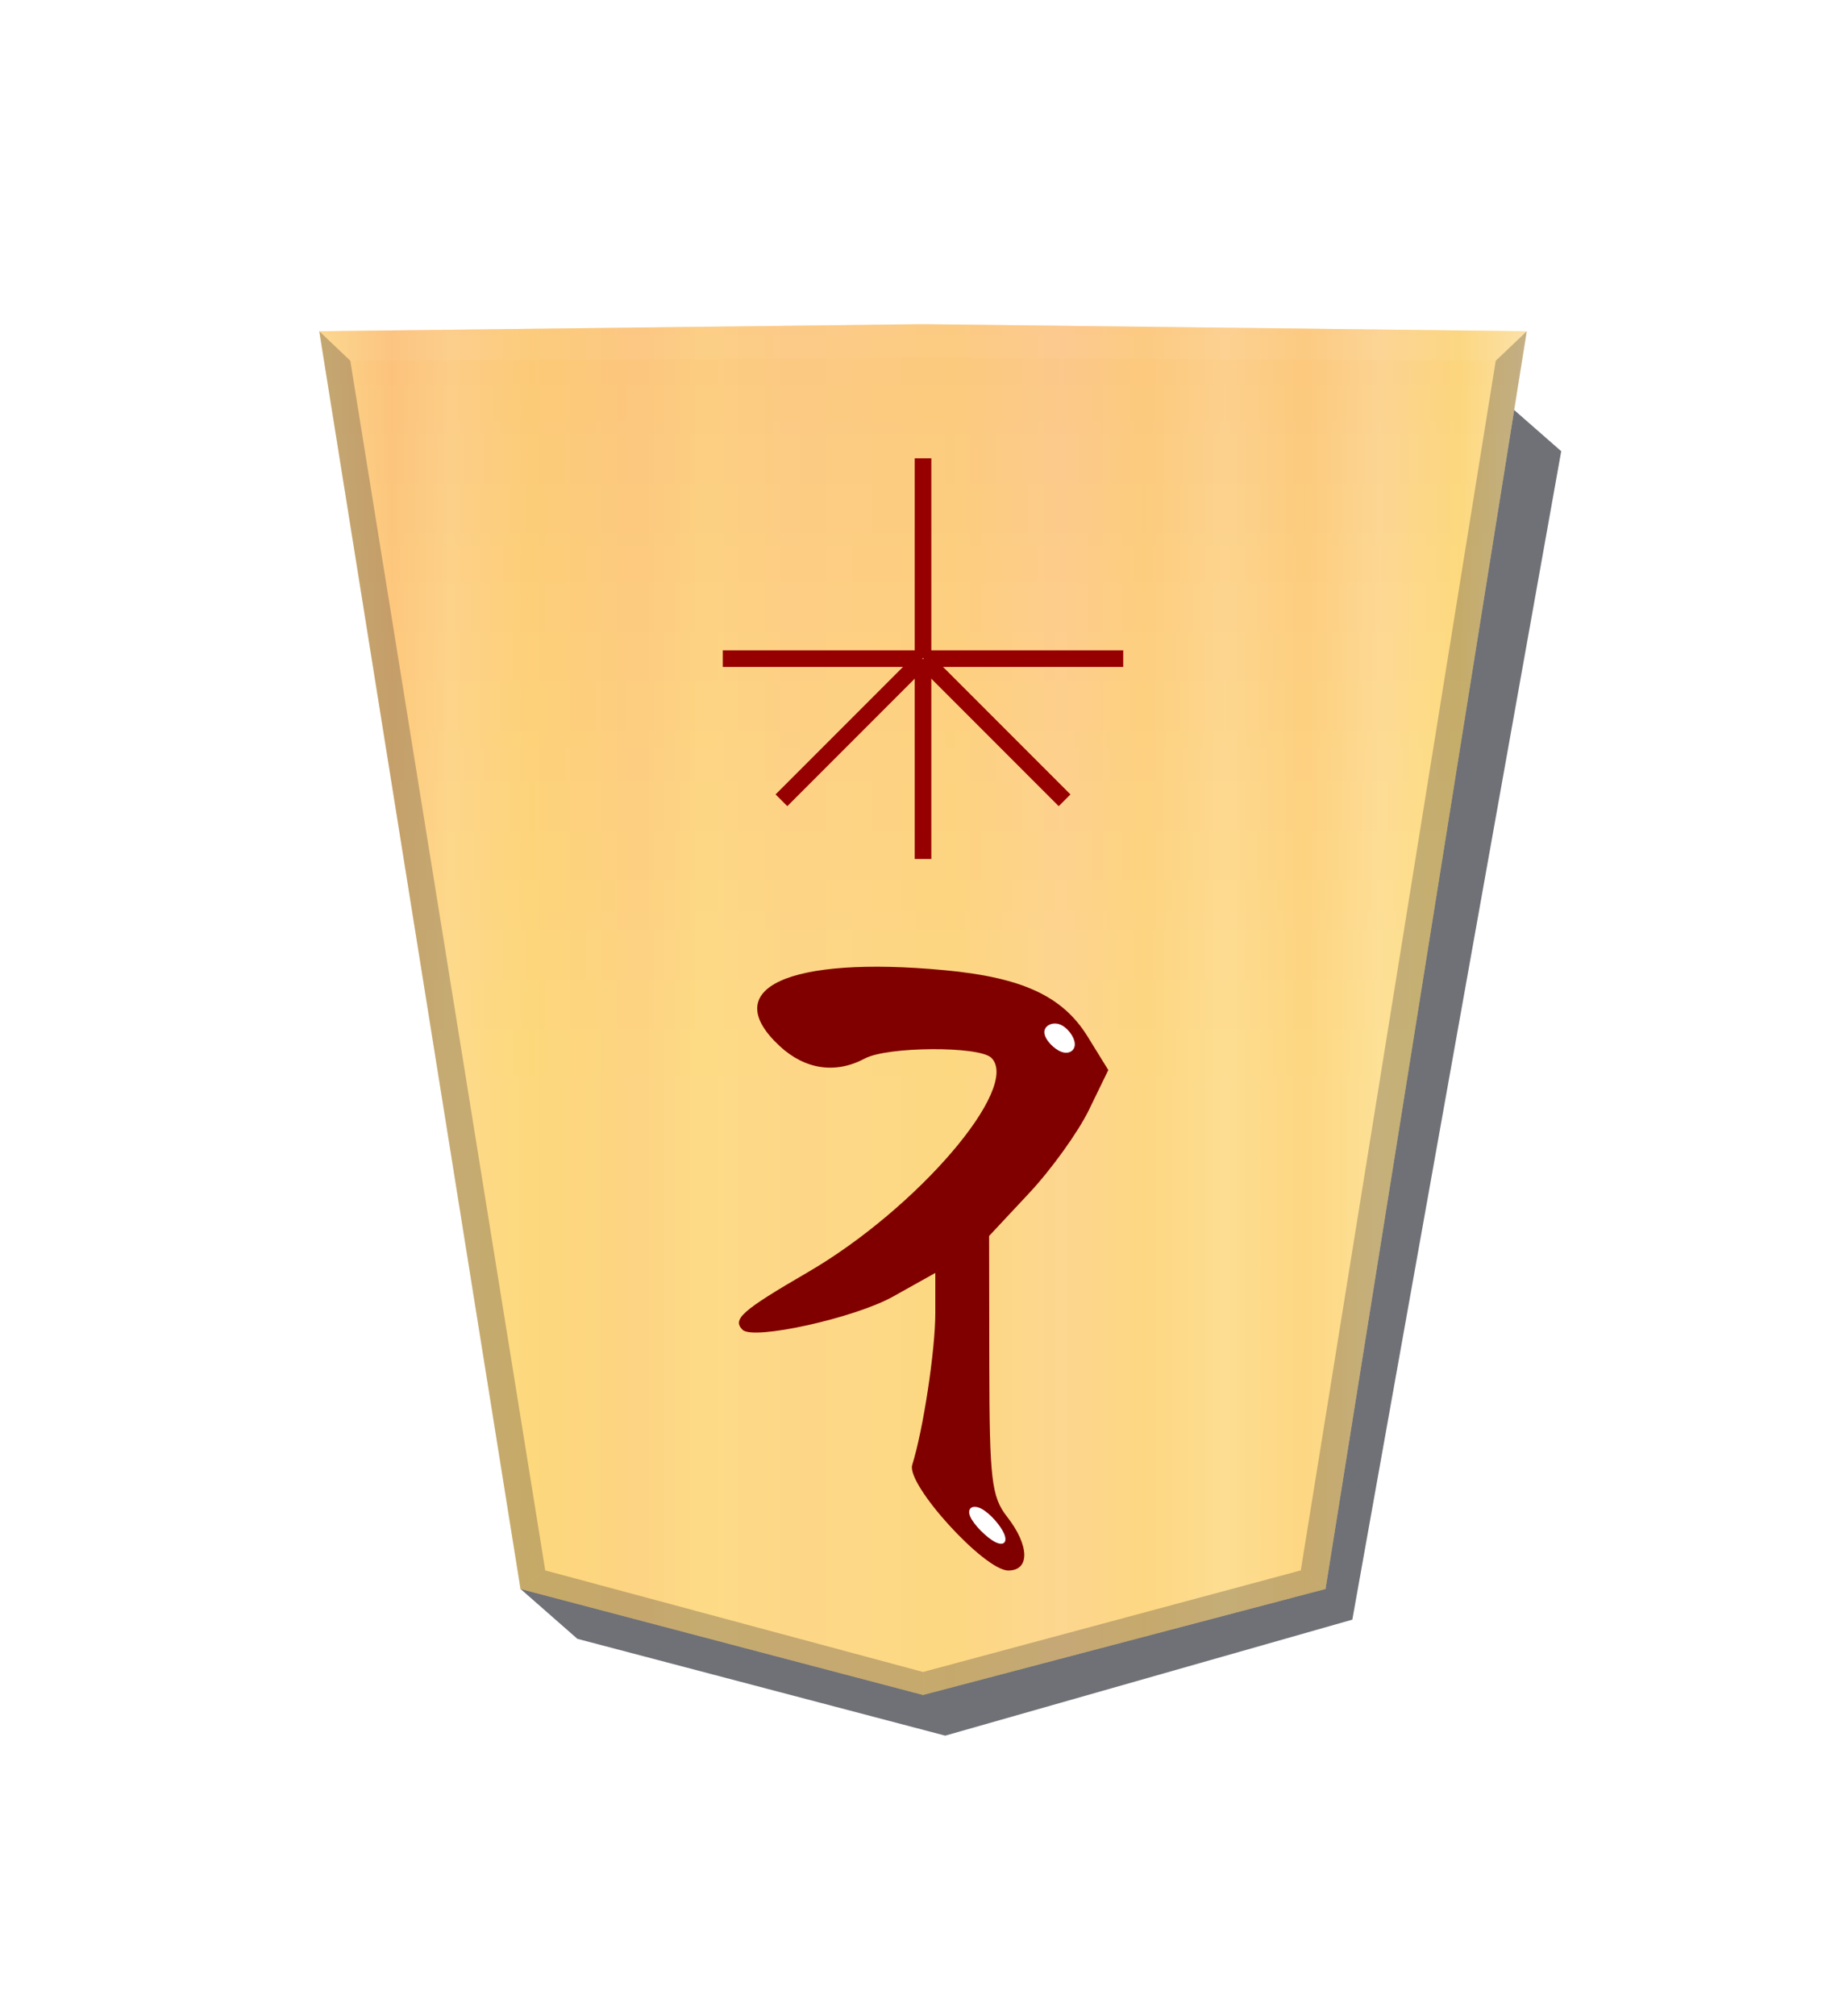 <?xml version="1.0" encoding="UTF-8" standalone="no"?>
<!-- Created with Inkscape (http://www.inkscape.org/) -->

<svg
   width="132mm"
   height="144mm"
   viewBox="0 0 1320 1440"
   version="1.1"
   id="svg23702"
   xmlns:xlink="http://www.w3.org/1999/xlink"
   xmlns="http://www.w3.org/2000/svg"
   xmlns:svg="http://www.w3.org/2000/svg">
  <defs
     id="defs23699">
    <filter
       style="color-interpolation-filters:sRGB"
       id="filter6180-0"
       x="-0.058"
       y="-0.044"
       width="1.117"
       height="1.089">
      <feGaussianBlur
         stdDeviation="9.017"
         id="feGaussianBlur6178-87" />
    </filter>
    <filter
       style="color-interpolation-filters:sRGB"
       id="filter6142"
       x="-0.006"
       y="-0.003"
       width="1.012"
       height="1.008">
      <feGaussianBlur
         stdDeviation="0.599"
         id="feGaussianBlur6144" />
    </filter>
    <linearGradient
       xlink:href="#linearGradient1467"
       id="linearGradient7129"
       gradientUnits="userSpaceOnUse"
       gradientTransform="translate(-844.321,-151.72)"
       x1="-586.449"
       y1="75.508"
       x2="-156.051"
       y2="75.508" />
    <linearGradient
       id="linearGradient1467">
      <stop
         style="stop-color:#ffeab1;stop-opacity:1;"
         offset="0"
         id="stop1441" />
      <stop
         style="stop-color:#ffd774;stop-opacity:1;"
         offset="0.056"
         id="stop1443" />
      <stop
         style="stop-color:#ffd394;stop-opacity:1;"
         offset="0.122"
         id="stop1445" />
      <stop
         style="stop-color:#ffc474;stop-opacity:1;"
         offset="0.184"
         id="stop1447" />
      <stop
         style="stop-color:#ffce8c;stop-opacity:1;"
         offset="0.25"
         id="stop1449" />
      <stop
         style="stop-color:#ffc474;stop-opacity:1;"
         offset="0.317"
         id="stop1451" />
      <stop
         style="stop-color:#ffc389;stop-opacity:1;"
         offset="0.385"
         id="stop1453" />
      <stop
         style="stop-color:#ffc674;stop-opacity:1;"
         offset="0.476"
         id="stop1455" />
      <stop
         style="stop-color:#ffc67a;stop-opacity:1;"
         offset="0.548"
         id="stop1457" />
      <stop
         style="stop-color:#ffc57d;stop-opacity:1;"
         offset="0.613"
         id="stop1459" />
      <stop
         style="stop-color:#ffcb7a;stop-opacity:1;"
         offset="0.682"
         id="stop1461" />
      <stop
         style="stop-color:#ffbf76;stop-opacity:1;"
         offset="0.734"
         id="stop1463" />
      <stop
         style="stop-color:#ffc66b;stop-opacity:1;"
         offset="0.825"
         id="stop1469" />
      <stop
         style="stop-color:#ffca84;stop-opacity:1;"
         offset="0.892"
         id="stop1471" />
      <stop
         style="stop-color:#ffba72;stop-opacity:1;"
         offset="0.94"
         id="stop1473" />
      <stop
         style="stop-color:#ffd889;stop-opacity:1;"
         offset="1"
         id="stop1465" />
    </linearGradient>
    <linearGradient
       xlink:href="#linearGradient6126"
       id="linearGradient7131"
       gradientUnits="userSpaceOnUse"
       gradientTransform="translate(-2.31e-4,-2.49e-4)"
       x1="-1215.57"
       y1="167.933"
       x2="-1215.571"
       y2="-275.994" />
    <linearGradient
       id="linearGradient6126">
      <stop
         style="stop-color:#f6cf8d;stop-opacity:1;"
         offset="0"
         id="stop6122" />
      <stop
         style="stop-color:#fafa9a;stop-opacity:1;"
         offset="0.605"
         id="stop6124" />
    </linearGradient>
    <filter
       style="color-interpolation-filters:sRGB"
       id="filter6136"
       x="-0.002"
       y="-0.081"
       width="1.005"
       height="1.162">
      <feGaussianBlur
         stdDeviation="0.439"
         id="feGaussianBlur6134" />
    </filter>
    <filter
       style="color-interpolation-filters:sRGB"
       id="filter18126-8-46-1-8-5"
       x="-0.079"
       y="-0.083"
       width="1.159"
       height="1.166">
      <feGaussianBlur
         stdDeviation="0.392"
         id="feGaussianBlur18128-8-90-3-3-7" />
    </filter>
    <filter
       style="color-interpolation-filters:sRGB"
       id="filter18126-8-46-1-8-8"
       x="-0.079"
       y="-0.083"
       width="1.159"
       height="1.166">
      <feGaussianBlur
         stdDeviation="0.392"
         id="feGaussianBlur18128-8-90-3-3-4" />
    </filter>
  </defs>
  <g
     id="layer1">
    <path
       style="opacity:0.809;fill:#26282f;fill-opacity:1;stroke:none;stroke-width:1.257;filter:url(#filter6180-0)"
       d="m -2828.63,45.772 c 0,0 35.464,31.044 35.464,31.044 0,0 335.488,-436.323 335.488,-436.323 0,0 -20.269,-17.77 -20.269,-17.77 0,0 -131.116,-34.487 -131.116,-34.487 0,0 -145.111,41.324 -145.111,41.324 0,0 -74.456,416.212 -74.456,416.212 z"
       id="path6004"
       transform="matrix(-2.005,0,0,-2.005,-4555.644,414.037)" />
    <g
       id="g6319"
       transform="matrix(-2.005,0,0,-2.005,-4463.31,568.243)">
      <g
         id="g6309"
         transform="translate(-1339.525)"
         style="mix-blend-mode:normal;filter:url(#filter6142)">
        <path
           id="path6295"
           style="fill:url(#linearGradient7129);fill-opacity:1;stroke:none;stroke-width:1.257"
           d="m -1215.57,-320.355 -143.466,37.754 -71.733,448.017 215.199,2.517 215.199,-2.517 -71.733,-448.017 z" />
        <path
           id="path6297"
           style="opacity:0.354;mix-blend-mode:overlay;fill:url(#linearGradient7131);fill-opacity:1;stroke:none;stroke-width:1.257"
           d="m -1215.57,-320.355 -143.466,37.754 -71.733,448.017 215.199,2.517 215.199,-2.517 -71.733,-448.017 z" />
        <path
           style="opacity:0.264;mix-blend-mode:multiply;fill:#26282f;fill-opacity:1;stroke:none;stroke-width:1.257"
           d="m -1359.037,-282.601 c 0,0 8.809,6.607 8.809,6.607 0,0 134.657,-36.181 134.657,-36.181 0,0 0,-8.18 0,-8.18 0,0 -143.466,37.754 -143.466,37.754 z"
           id="path6299" />
        <path
           style="opacity:0.264;mix-blend-mode:multiply;fill:#26282f;fill-opacity:1;stroke:none;stroke-width:1.257"
           d="m -1359.037,-282.601 c 0,0 8.809,6.607 8.809,6.607 0,0 -69.485,430.905 -69.485,430.905 0,0 -11.057,10.505 -11.057,10.505 0,0 71.733,-448.017 71.733,-448.017 z"
           id="path6301" />
        <path
           id="path6303"
           style="opacity:0.199;mix-blend-mode:normal;fill:#ffffff;fill-opacity:1;stroke:none;stroke-width:1.257;filter:url(#filter6136)"
           d="m -1419.713,154.91 -11.057,10.505 215.199,2.517 215.199,-2.517 -11.057,-10.505 -204.142,1.067 z" />
        <path
           style="opacity:0.264;mix-blend-mode:multiply;fill:#26282f;fill-opacity:1;stroke:none;stroke-width:1.257"
           d="m -1072.104,-282.601 c 0,0 -8.809,6.607 -8.809,6.607 0,0 69.485,430.905 69.485,430.905 0,0 11.057,10.505 11.057,10.505 0,0 -71.733,-448.017 -71.733,-448.017 z"
           id="path6305" />
        <path
           style="opacity:0.264;mix-blend-mode:multiply;fill:#26282f;fill-opacity:1;stroke:none;stroke-width:1.257"
           d="m -1072.104,-282.601 c 0,0 -8.809,6.607 -8.809,6.607 0,0 -134.657,-36.181 -134.657,-36.181 0,0 0,-8.18 0,-8.18 0,0 143.466,37.754 143.466,37.754 z"
           id="path6307" />
      </g>
      <g
         id="g25621"
         transform="translate(73.708,3.329)">
        <rect
           style="mix-blend-mode:normal;fill:#970000;fill-opacity:1;stroke:none;stroke-width:0.386"
           id="rect98398-4"
           width="5.92"
           height="71.171"
           x="2625.843"
           y="-45.274"
           transform="scale(-1)" />
        <rect
           style="mix-blend-mode:normal;fill:#970000;fill-opacity:1;stroke:none;stroke-width:0.386"
           id="rect2972-3"
           width="5.92"
           height="71.171"
           x="-2631.763"
           y="45.66" />
        <rect
           style="mix-blend-mode:normal;fill:#970000;fill-opacity:1;stroke:none;stroke-width:0.386"
           id="rect2976-6"
           width="5.92"
           height="71.171"
           x="-48.427"
           y="-2628.61"
           transform="rotate(-90)" />
        <rect
           style="mix-blend-mode:normal;fill:#970000;fill-opacity:1;stroke:none;stroke-width:0.386"
           id="rect2980-2"
           width="5.92"
           height="71.171"
           x="42.507"
           y="2628.997"
           transform="rotate(90)" />
        <rect
           style="mix-blend-mode:normal;fill:#970000;fill-opacity:1;stroke:none;stroke-width:0.386"
           id="rect14708"
           width="5.92"
           height="71.171"
           x="1823.735"
           y="-1890.802"
           transform="rotate(-135)" />
        <rect
           style="mix-blend-mode:normal;fill:#970000;fill-opacity:1;stroke:none;stroke-width:0.386"
           id="rect14720"
           width="5.92"
           height="71.171"
           x="1888.035"
           y="1826.888"
           transform="rotate(135)" />
      </g>
    </g>
    <g
       id="g81655"
       transform="matrix(-1.839,0,0,-1.839,-4038.733,803.401)">
      <path
         d="m -2563.126,60.085 c -30.366,-2.834 -45.995,-10.076 -55.728,-25.824 l -8.013,-12.966 7.539,-15.517 c 4.146,-8.534 14.569,-23.032 23.16,-32.218 l 15.622,-16.701 -0.076,-50.158 c -0.07,-44.415 -0.858,-51.155 -6.891,-58.868 -8.742,-11.176 -8.964,-20.905 -0.477,-20.905 9.297,0 39.717,33.423 37.33,41.014 -4.274,13.587 -8.98,44.537 -8.98,59.056 v 15.501 l 16.375,-9.152 c 14.986,-8.376 54.382,-17.081 58.53,-12.933 4.102,4.102 0.31,7.446 -25.348,22.354 -42.523,24.708 -82.848,71.761 -71.352,83.257 4.638,4.638 40.406,4.453 49.202,-0.255 11.306,-6.051 23.204,-4.319 33.055,4.811 24.218,22.444 -3.34,35.158 -63.947,29.503 z"
         style="fill:#800000;stroke-width:3.484"
         id="path6313" />
      <path
         style="fill:#ffffff;fill-opacity:1;stroke:none;stroke-width:0.627;filter:url(#filter18126-8-46-1-8-5)"
         d="m -2608.749,28.326 c 2.955,1.031 6.529,4.742 6.735,7.422 0.206,2.68 -2.955,4.33 -5.91,3.299 -2.955,-1.031 -5.704,-4.742 -5.91,-7.422 -0.206,-2.68 2.131,-4.33 5.086,-3.299 z"
         id="path6315" />
      <path
         style="fill:#ffffff;fill-opacity:1;stroke:none;stroke-width:0.627;filter:url(#filter18126-8-46-1-8-8)"
         d="m -2507.31,-77.236 c 2.955,1.031 6.529,4.742 6.735,7.422 0.206,2.68 -2.955,4.33 -5.91,3.299 -2.955,-1.031 -5.704,-4.742 -5.91,-7.422 -0.206,-2.68 2.131,-4.33 5.086,-3.299 z"
         id="path6317"
         transform="matrix(0.977,0.169,0.417,1.189,-100.986,353.596)" />
    </g>
  </g>
</svg>
